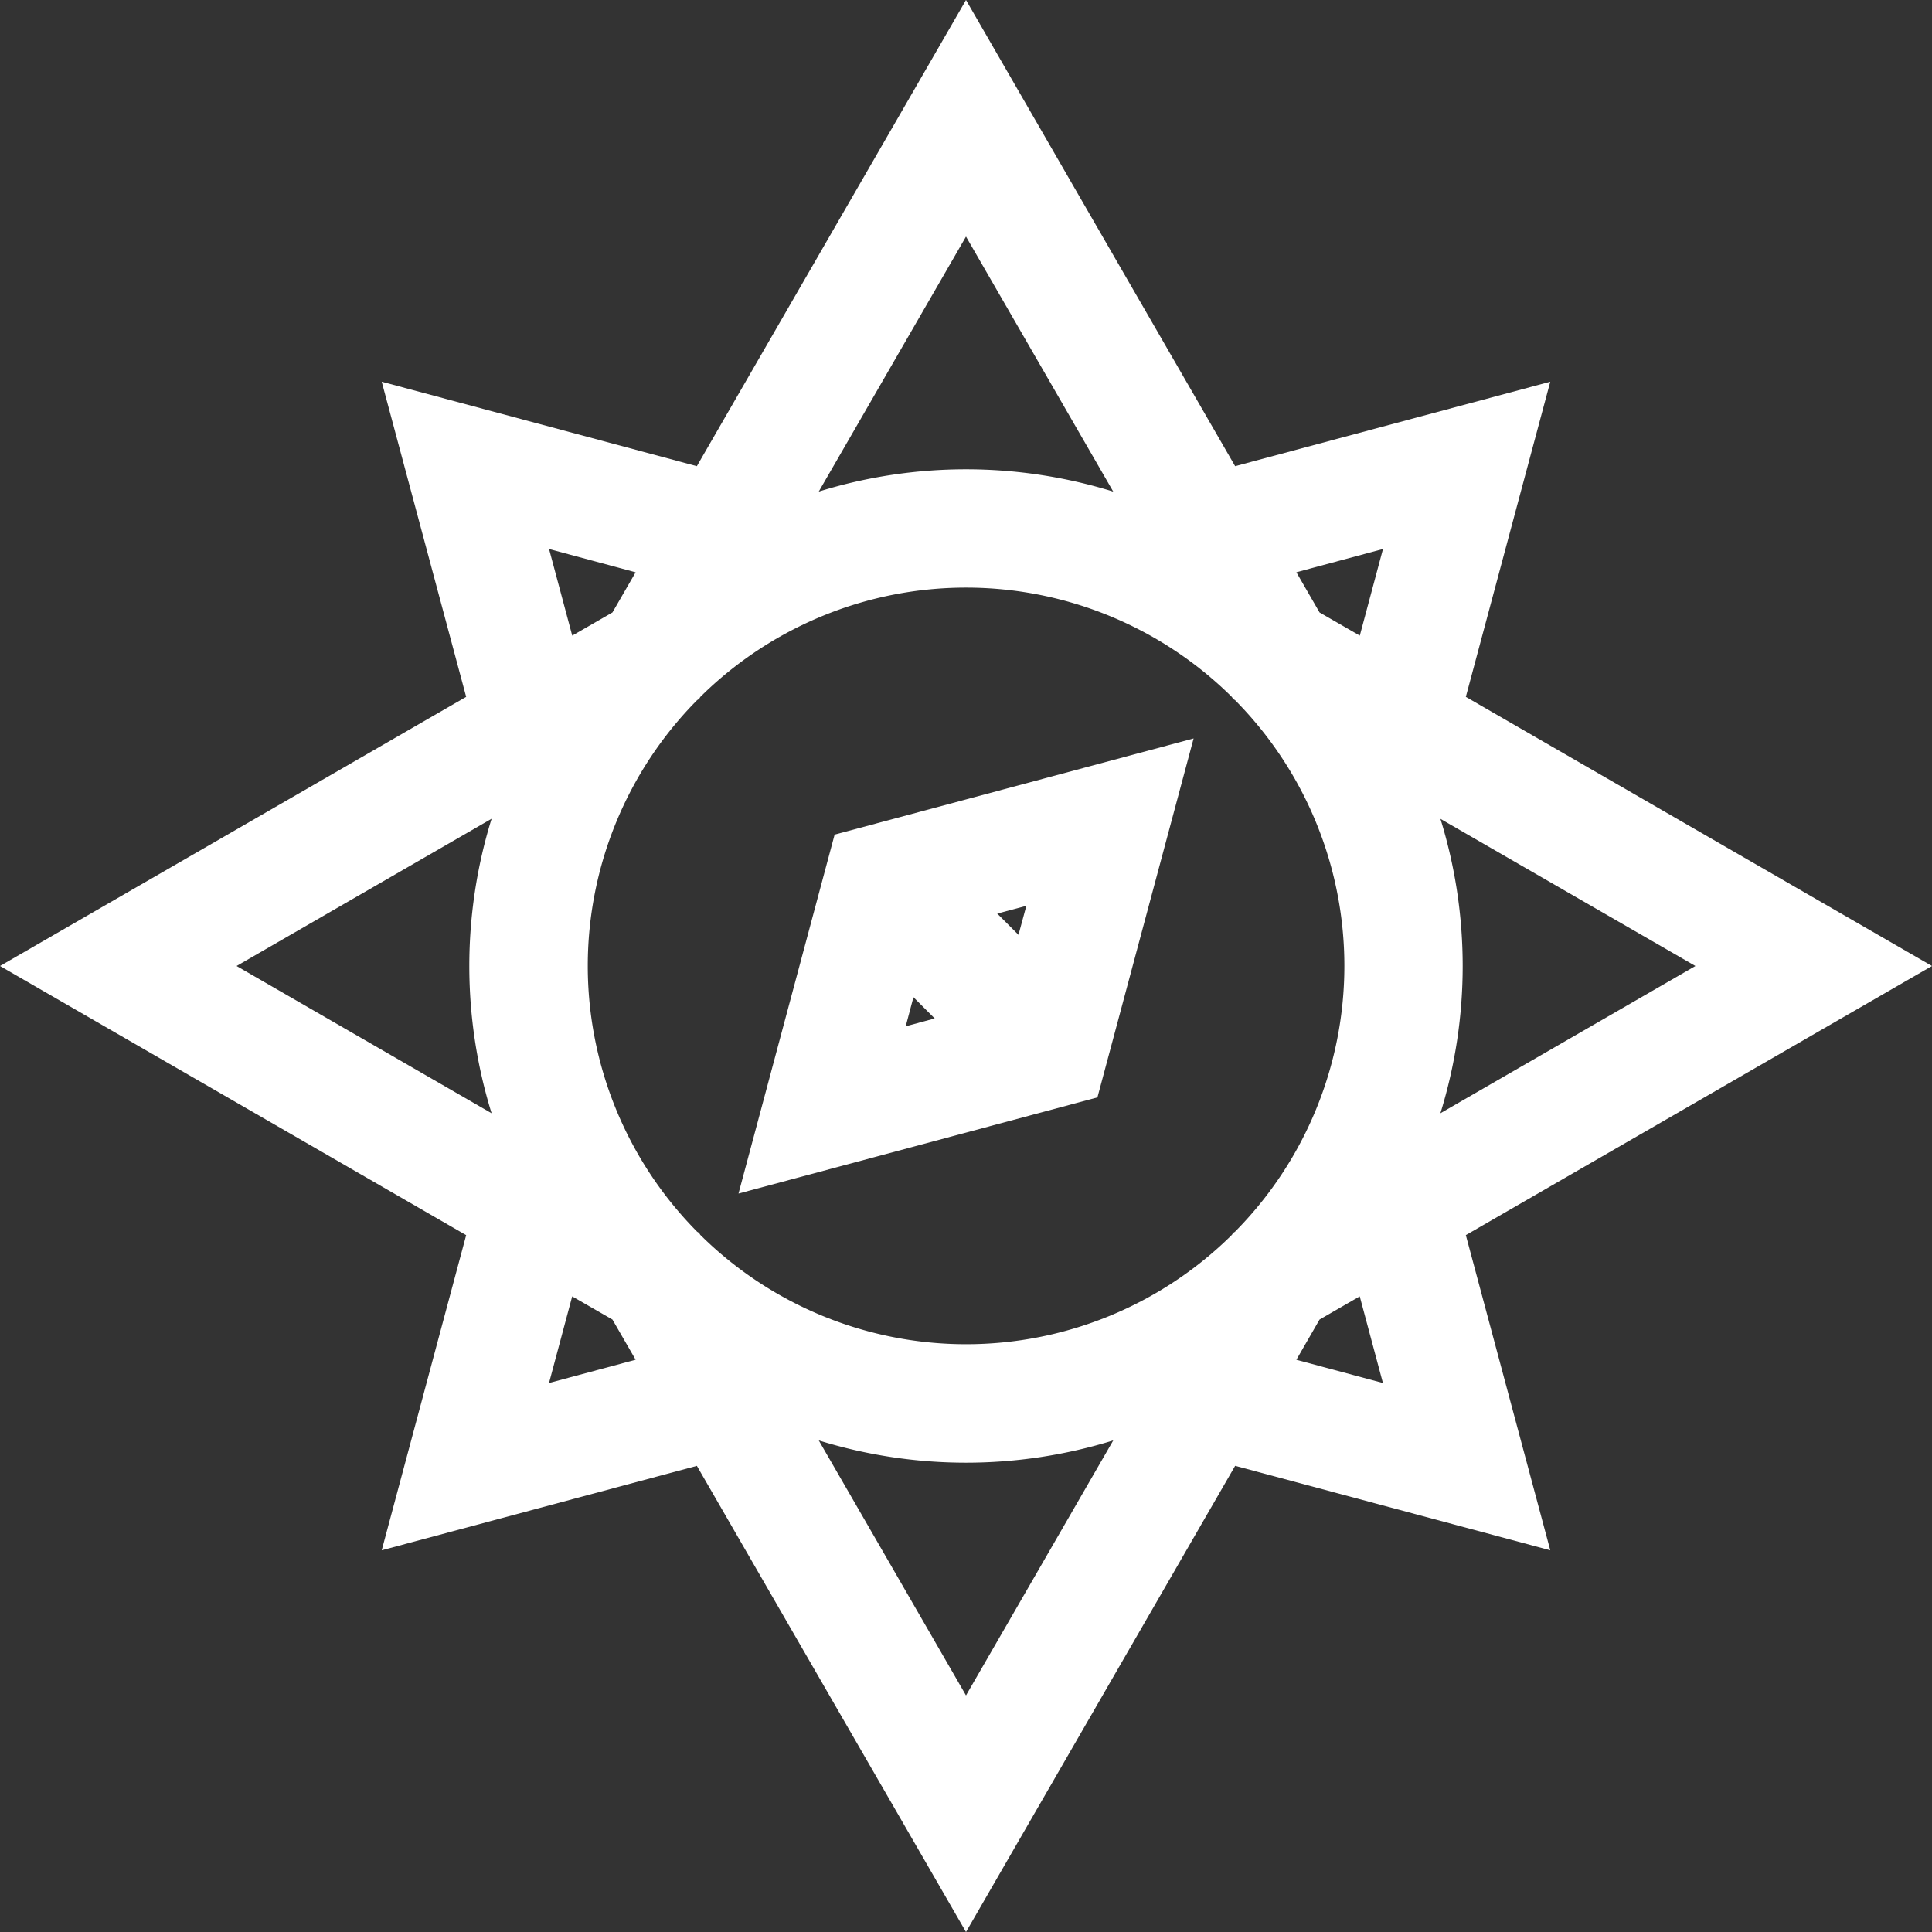 <svg xmlns="http://www.w3.org/2000/svg" xmlns:xlink="http://www.w3.org/1999/xlink" width="100" height="100" viewBox="0 0 100 100">
  <rect x="0" y="0" width="100" height="100" fill="#333333" stroke="none"/>
  <defs>
    <clipPath id="clip-boussole">
      <rect width="100" height="100"/>
    </clipPath>
  </defs>
  <g id="boussole" clip-path="url(#clip-boussole)">
    <g id="_020-compass-2" data-name="020-compass-2">
      <g id="Groupe_32" data-name="Groupe 32">
        <g id="Groupe_31" data-name="Groupe 31">
          <path id="Tracé_17" data-name="Tracé 17" d="M100,50,75.871,36.069l4.371-16.311L63.93,24.129,50,0,36.069,24.129,19.758,19.758l4.371,16.311L0,50,24.129,63.931,19.758,80.242l16.312-4.37L50,100,63.931,75.871l16.311,4.371L75.871,63.93ZM71.583,28.416l-1.2,4.483L68.3,31.7l-1.2-2.08ZM50,12.245l7.621,13.2a25.759,25.759,0,0,0-15.243,0ZM25.446,57.622,12.245,50l13.2-7.621a25.76,25.76,0,0,0,0,15.243Zm7.454-28L31.7,31.7l-2.081,1.2-1.2-4.484ZM28.417,71.584l1.2-4.483L31.7,68.3l1.2,2.08ZM50,87.755l-7.621-13.2a25.758,25.758,0,0,0,15.243,0Zm13.924-24-.1.06-.06.1a19.55,19.55,0,0,1-27.519,0l-.06-.1-.1-.06a19.55,19.55,0,0,1,0-27.519l.1-.06.06-.1a19.55,19.55,0,0,1,27.518,0l.06.1.1.06a19.55,19.55,0,0,1,0,27.518ZM67.1,70.382,68.3,68.3l2.08-1.2,1.2,4.484Zm7.454-28L87.755,50l-13.2,7.622a25.76,25.76,0,0,0,0-15.243Z" fill="#fff"/>
        </g>
      </g>
      <g id="Groupe_34" data-name="Groupe 34" transform="translate(38.222 38.222)">
        <g id="Groupe_33" data-name="Groupe 33">
          <path id="Tracé_18" data-name="Tracé 18" d="M200.675,200.674,195.7,219.252l18.578-4.978,4.978-18.578Zm3.68,9.92.4-1.506,1.1,1.1Zm5.836-4.733-1.1-1.1,1.507-.4Z" transform="translate(-195.697 -195.696)" fill="#fff"/>
        </g>
      </g>
    </g>
  </g>
</svg>
